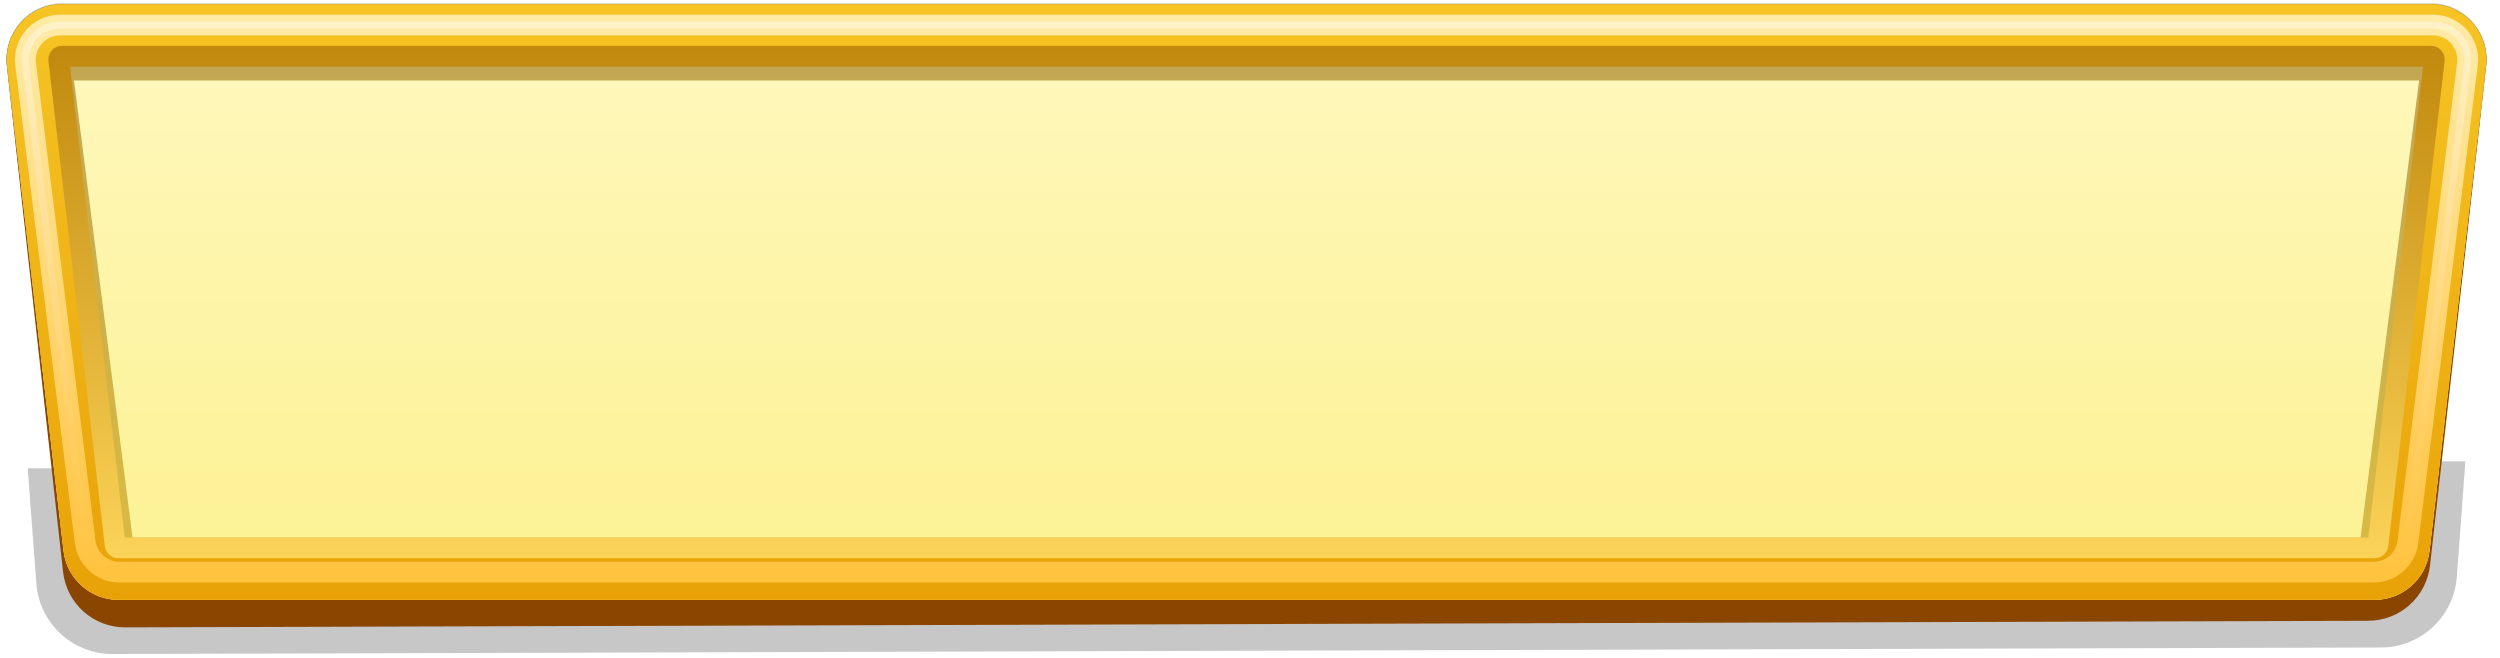 <svg width="361" height="95" viewBox="0 0 361 95" fill="none" xmlns="http://www.w3.org/2000/svg">
<path opacity="0.22" d="M1.007 9.354C0.479 4.614 4.189 0.468 8.958 0.468H351.056C355.833 0.468 359.545 4.626 359.005 9.372L352.5 66.618H356L354.767 83.308C354.344 89.041 349.578 93.481 343.829 93.498L16.251 94.439C10.483 94.455 5.682 90.014 5.25 84.263L4 67.618H7.5L1.007 9.354Z" fill="black"/>
<path d="M0.987 9.5C0.461 4.761 4.17 0.616 8.938 0.616H351.051C355.823 0.616 359.534 4.767 359.001 9.509L350.896 81.645C350.385 86.188 346.55 89.626 341.978 89.64L18.079 90.592C13.483 90.606 9.615 87.154 9.108 82.586L0.987 9.5Z" fill="#8A4500"/>
<path d="M1.038 9.54C0.485 4.788 4.2 0.616 8.984 0.616H351.016C355.8 0.616 359.515 4.788 358.962 9.54L350.823 79.54C350.354 83.574 346.937 86.616 342.876 86.616H17.124C13.063 86.616 9.646 83.574 9.177 79.54L1.038 9.54Z" fill="url(#paint0_linear_427_17634)"/>
<g style="mix-blend-mode:multiply" opacity="0.58" filter="url(#filter0_f_427_17634)">
<path d="M8.057 10.807C7.942 9.91 8.641 9.116 9.545 9.116H350.455C351.359 9.116 352.058 9.91 351.943 10.807L343.231 78.807C343.135 79.555 342.498 80.116 341.743 80.116H18.257C17.502 80.116 16.865 79.555 16.769 78.807L8.057 10.807Z" stroke="url(#paint1_linear_427_17634)" stroke-width="5"/>
</g>
<path d="M5.508 9.02C5.266 6.941 6.891 5.116 8.984 5.116H351.016C353.109 5.116 354.734 6.941 354.492 9.02L346.353 79.02C346.148 80.785 344.653 82.116 342.876 82.116H17.124C15.347 82.116 13.852 80.785 13.647 79.02L5.508 9.02Z" stroke="url(#paint2_linear_427_17634)" stroke-width="9"/>
<path d="M4.018 9.194C3.672 6.223 5.994 3.616 8.984 3.616H351.016C354.006 3.616 356.328 6.223 355.982 9.194L347.843 79.194C347.55 81.715 345.414 83.616 342.876 83.616H17.124C14.586 83.616 12.45 81.715 12.157 79.194L4.018 9.194Z" stroke="url(#paint3_linear_427_17634)" stroke-width="6"/>
<g filter="url(#filter1_f_427_17634)">
<path d="M3.7 9.234C3.328 6.251 5.655 3.616 8.662 3.616H351.338C354.345 3.616 356.672 6.251 356.3 9.234L347.704 78.234C347.392 80.737 345.265 82.616 342.742 82.616H17.258C14.736 82.616 12.608 80.737 12.296 78.234L3.7 9.234Z" stroke="url(#paint4_linear_427_17634)" stroke-width="3"/>
</g>
<g filter="url(#filter2_f_427_17634)">
<path d="M3.7 9.234C3.328 6.251 5.655 3.616 8.662 3.616H351.338C354.345 3.616 356.672 6.251 356.3 9.234L347.704 78.234C347.392 80.737 345.265 82.616 342.742 82.616H17.258C14.736 82.616 12.608 80.737 12.296 78.234L3.7 9.234Z" stroke="url(#paint5_linear_427_17634)"/>
</g>
<defs>
<filter id="filter0_f_427_17634" x="1.544" y="2.616" width="356.911" height="84" filterUnits="userSpaceOnUse" color-interpolation-filters="sRGB">
<feFlood flood-opacity="0" result="BackgroundImageFix"/>
<feBlend mode="normal" in="SourceGraphic" in2="BackgroundImageFix" result="shape"/>
<feGaussianBlur stdDeviation="2" result="effect1_foregroundBlur_427_17634"/>
</filter>
<filter id="filter1_f_427_17634" x="0.961" y="0.916" width="358.079" height="84.4" filterUnits="userSpaceOnUse" color-interpolation-filters="sRGB">
<feFlood flood-opacity="0" result="BackgroundImageFix"/>
<feBlend mode="normal" in="SourceGraphic" in2="BackgroundImageFix" result="shape"/>
<feGaussianBlur stdDeviation="0.6" result="effect1_foregroundBlur_427_17634"/>
</filter>
<filter id="filter2_f_427_17634" x="2.461" y="2.416" width="355.078" height="81.4" filterUnits="userSpaceOnUse" color-interpolation-filters="sRGB">
<feFlood flood-opacity="0" result="BackgroundImageFix"/>
<feBlend mode="normal" in="SourceGraphic" in2="BackgroundImageFix" result="shape"/>
<feGaussianBlur stdDeviation="0.35" result="effect1_foregroundBlur_427_17634"/>
</filter>
<linearGradient id="paint0_linear_427_17634" x1="180" y1="0.616" x2="180" y2="86.616" gradientUnits="userSpaceOnUse">
<stop stop-color="#FFF8BF"/>
<stop offset="1" stop-color="#FCF191"/>
</linearGradient>
<linearGradient id="paint1_linear_427_17634" x1="180" y1="6.616" x2="180" y2="82.616" gradientUnits="userSpaceOnUse">
<stop stop-color="#966905"/>
<stop offset="1" stop-color="#C09407"/>
</linearGradient>
<linearGradient id="paint2_linear_427_17634" x1="180" y1="0.616" x2="180" y2="86.616" gradientUnits="userSpaceOnUse">
<stop stop-color="#BC8307"/>
<stop offset="1" stop-color="#FFD95E"/>
</linearGradient>
<linearGradient id="paint3_linear_427_17634" x1="180" y1="0.616" x2="180" y2="86.616" gradientUnits="userSpaceOnUse">
<stop stop-color="#F6C424"/>
<stop offset="1" stop-color="#E8A208"/>
</linearGradient>
<linearGradient id="paint4_linear_427_17634" x1="180" y1="3.616" x2="180" y2="82.616" gradientUnits="userSpaceOnUse">
<stop stop-color="#FFEAA6"/>
<stop offset="1" stop-color="#FFC340"/>
</linearGradient>
<linearGradient id="paint5_linear_427_17634" x1="180" y1="3.616" x2="180" y2="82.616" gradientUnits="userSpaceOnUse">
<stop stop-color="#FFF2C8"/>
<stop offset="1" stop-color="#FFC340"/>
</linearGradient>
</defs>
</svg>
